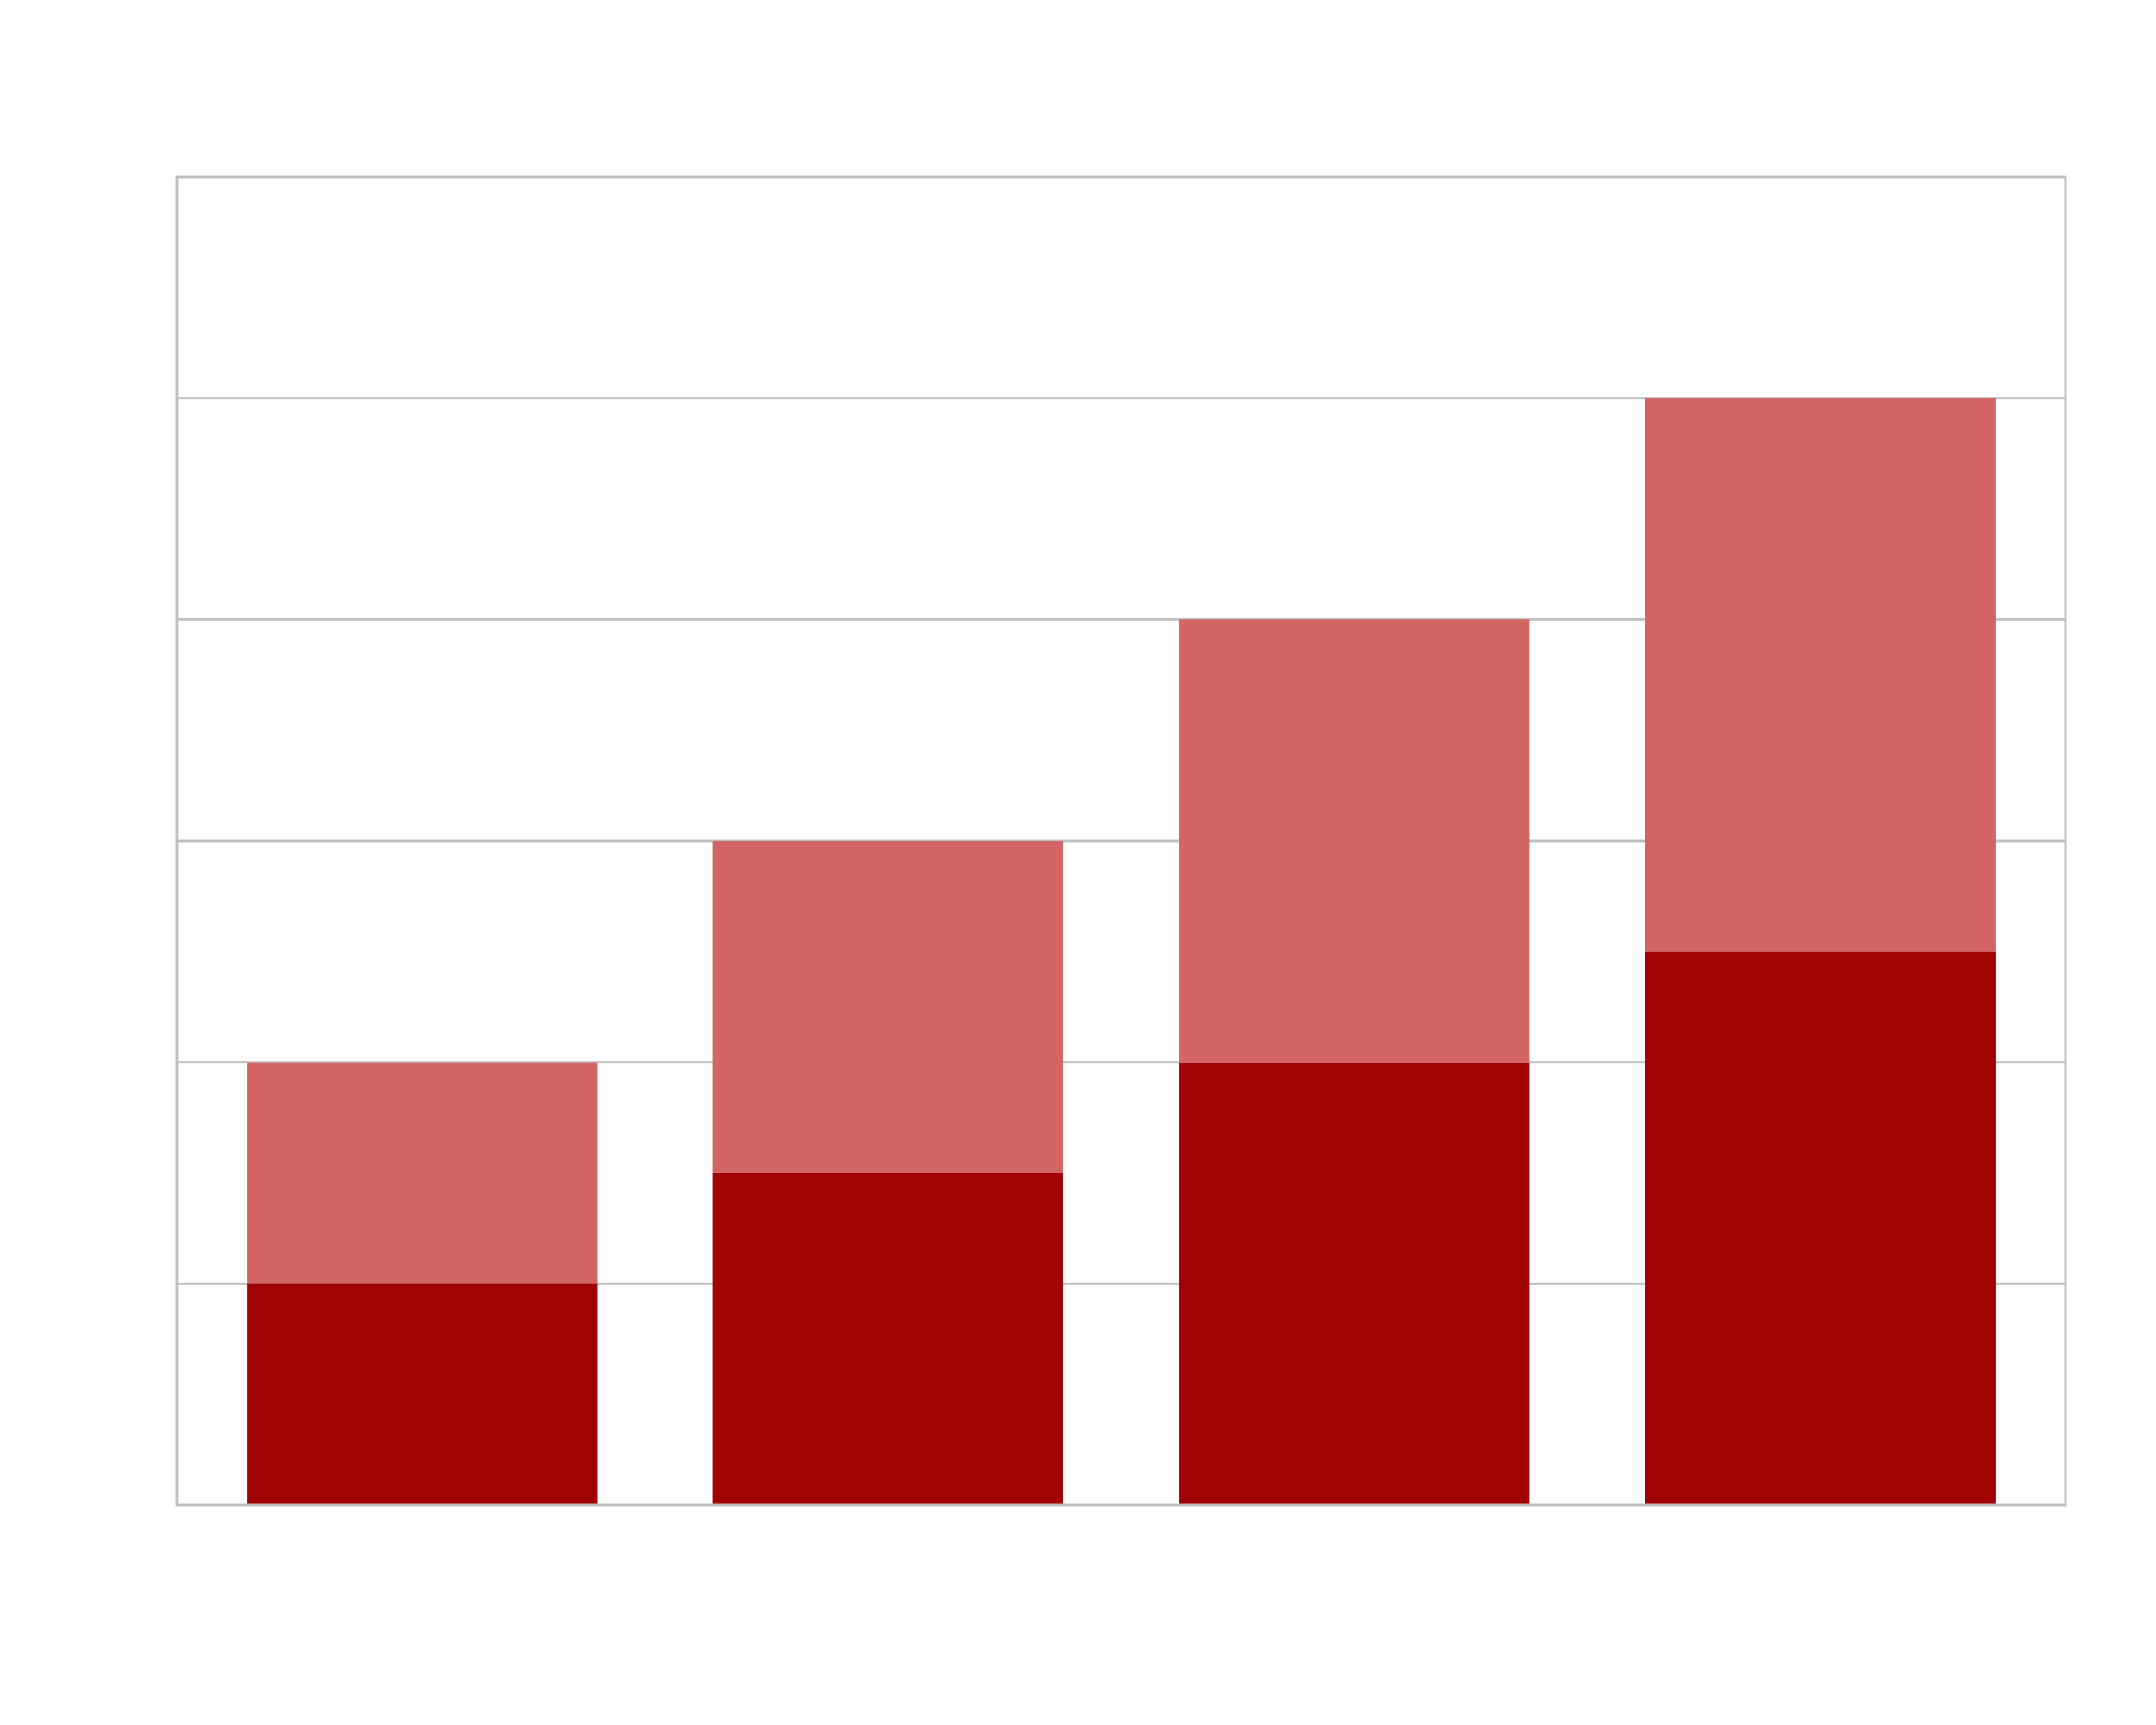 <?xml version='1.0' encoding='UTF-8' ?>
<svg xmlns='http://www.w3.org/2000/svg' xmlns:xlink='http://www.w3.org/1999/xlink' class='svglite' data-engine-version='2.0' width='720.00pt' height='576.00pt' viewBox='0 0 720.00 576.00'>
<defs>
  <style type='text/css'><![CDATA[
    .svglite line, .svglite polyline, .svglite polygon, .svglite path, .svglite rect, .svglite circle {
      fill: none;
      stroke: #000000;
      stroke-linecap: round;
      stroke-linejoin: round;
      stroke-miterlimit: 10.00;
    }
  ]]></style>
</defs>
<rect width='100%' height='100%' style='stroke: none; fill: #FFFFFF;'/>
<defs>
  <clipPath id='cpMC4wMHw3MjAuMDB8MC4wMHw1NzYuMDA='>
    <rect x='0.00' y='0.00' width='720.00' height='576.00' />
  </clipPath>
</defs>
<g clip-path='url(#cpMC4wMHw3MjAuMDB8MC4wMHw1NzYuMDA=)'>
</g>
<defs>
  <clipPath id='cpNTkuMDR8Njg5Ljc2fDU5LjA0fDUwMi41Ng=='>
    <rect x='59.04' y='59.04' width='630.72' height='443.52' />
  </clipPath>
</defs>
<g clip-path='url(#cpNTkuMDR8Njg5Ljc2fDU5LjA0fDUwMi41Ng==)'>
<line x1='59.04' y1='428.64' x2='689.76' y2='428.64' style='stroke-width: 0.83; stroke: #BFBFBF;' />
<line x1='59.04' y1='354.72' x2='689.76' y2='354.72' style='stroke-width: 0.83; stroke: #BFBFBF;' />
<line x1='59.04' y1='280.80' x2='689.76' y2='280.80' style='stroke-width: 0.83; stroke: #BFBFBF;' />
<line x1='59.04' y1='206.88' x2='689.76' y2='206.88' style='stroke-width: 0.83; stroke: #BFBFBF;' />
<line x1='59.04' y1='132.96' x2='689.76' y2='132.96' style='stroke-width: 0.83; stroke: #BFBFBF;' />
<rect x='82.40' y='428.64' width='117.03' height='73.92' style='stroke-width: 0.75; stroke: none;' />
<rect x='82.40' y='354.72' width='117.03' height='73.92' style='stroke-width: 0.75; stroke: none;' />
<rect x='238.06' y='391.68' width='117.03' height='110.88' style='stroke-width: 0.75; stroke: none;' />
<rect x='238.06' y='280.80' width='117.03' height='110.88' style='stroke-width: 0.75; stroke: none;' />
<rect x='393.71' y='354.72' width='117.03' height='147.84' style='stroke-width: 0.75; stroke: none;' />
<rect x='393.71' y='206.88' width='117.03' height='147.84' style='stroke-width: 0.75; stroke: none;' />
<rect x='549.37' y='317.76' width='117.03' height='184.80' style='stroke-width: 0.75; stroke: none;' />
<rect x='549.37' y='132.96' width='117.03' height='184.80' style='stroke-width: 0.75; stroke: none;' />
<rect x='82.40' y='428.64' width='117.03' height='73.92' style='stroke-width: 0.75; stroke: none; fill: #A10305;' />
<rect x='82.40' y='354.72' width='117.03' height='73.92' style='stroke-width: 0.75; stroke: none; fill: #D46565;' />
<rect x='238.06' y='391.68' width='117.03' height='110.88' style='stroke-width: 0.75; stroke: none; fill: #A10305;' />
<rect x='238.06' y='280.80' width='117.03' height='110.88' style='stroke-width: 0.75; stroke: none; fill: #D46565;' />
<rect x='393.71' y='354.72' width='117.03' height='147.84' style='stroke-width: 0.75; stroke: none; fill: #A10305;' />
<rect x='393.71' y='206.88' width='117.03' height='147.84' style='stroke-width: 0.75; stroke: none; fill: #D46565;' />
<rect x='549.37' y='317.76' width='117.03' height='184.80' style='stroke-width: 0.75; stroke: none; fill: #A10305;' />
<rect x='549.37' y='132.96' width='117.03' height='184.80' style='stroke-width: 0.75; stroke: none; fill: #D46565;' />
<rect x='82.40' y='502.56' width='117.03' height='0.00' style='stroke-width: 0.75; stroke: none; fill: #A10305;' />
<rect x='82.40' y='502.56' width='117.03' height='0.00' style='stroke-width: 0.75; stroke: none; fill: #D46565;' />
<rect x='238.06' y='502.56' width='117.03' height='0.00' style='stroke-width: 0.75; stroke: none; fill: #A10305;' />
<rect x='238.06' y='502.56' width='117.03' height='0.00' style='stroke-width: 0.75; stroke: none; fill: #D46565;' />
<rect x='393.71' y='502.56' width='117.03' height='0.00' style='stroke-width: 0.75; stroke: none; fill: #A10305;' />
<rect x='393.71' y='502.56' width='117.03' height='0.00' style='stroke-width: 0.75; stroke: none; fill: #D46565;' />
<rect x='549.37' y='502.56' width='117.03' height='0.00' style='stroke-width: 0.75; stroke: none; fill: #A10305;' />
<rect x='549.37' y='502.56' width='117.03' height='0.00' style='stroke-width: 0.75; stroke: none; fill: #D46565;' />
</g>
<g clip-path='url(#cpMC4wMHw3MjAuMDB8MC4wMHw1NzYuMDA=)'>
<polygon points='59.04,502.56 689.76,502.56 689.76,59.04 59.04,59.04 ' style='stroke-width: 0.83; stroke: #BFBFBF; fill: none;' />
</g>
</svg>
